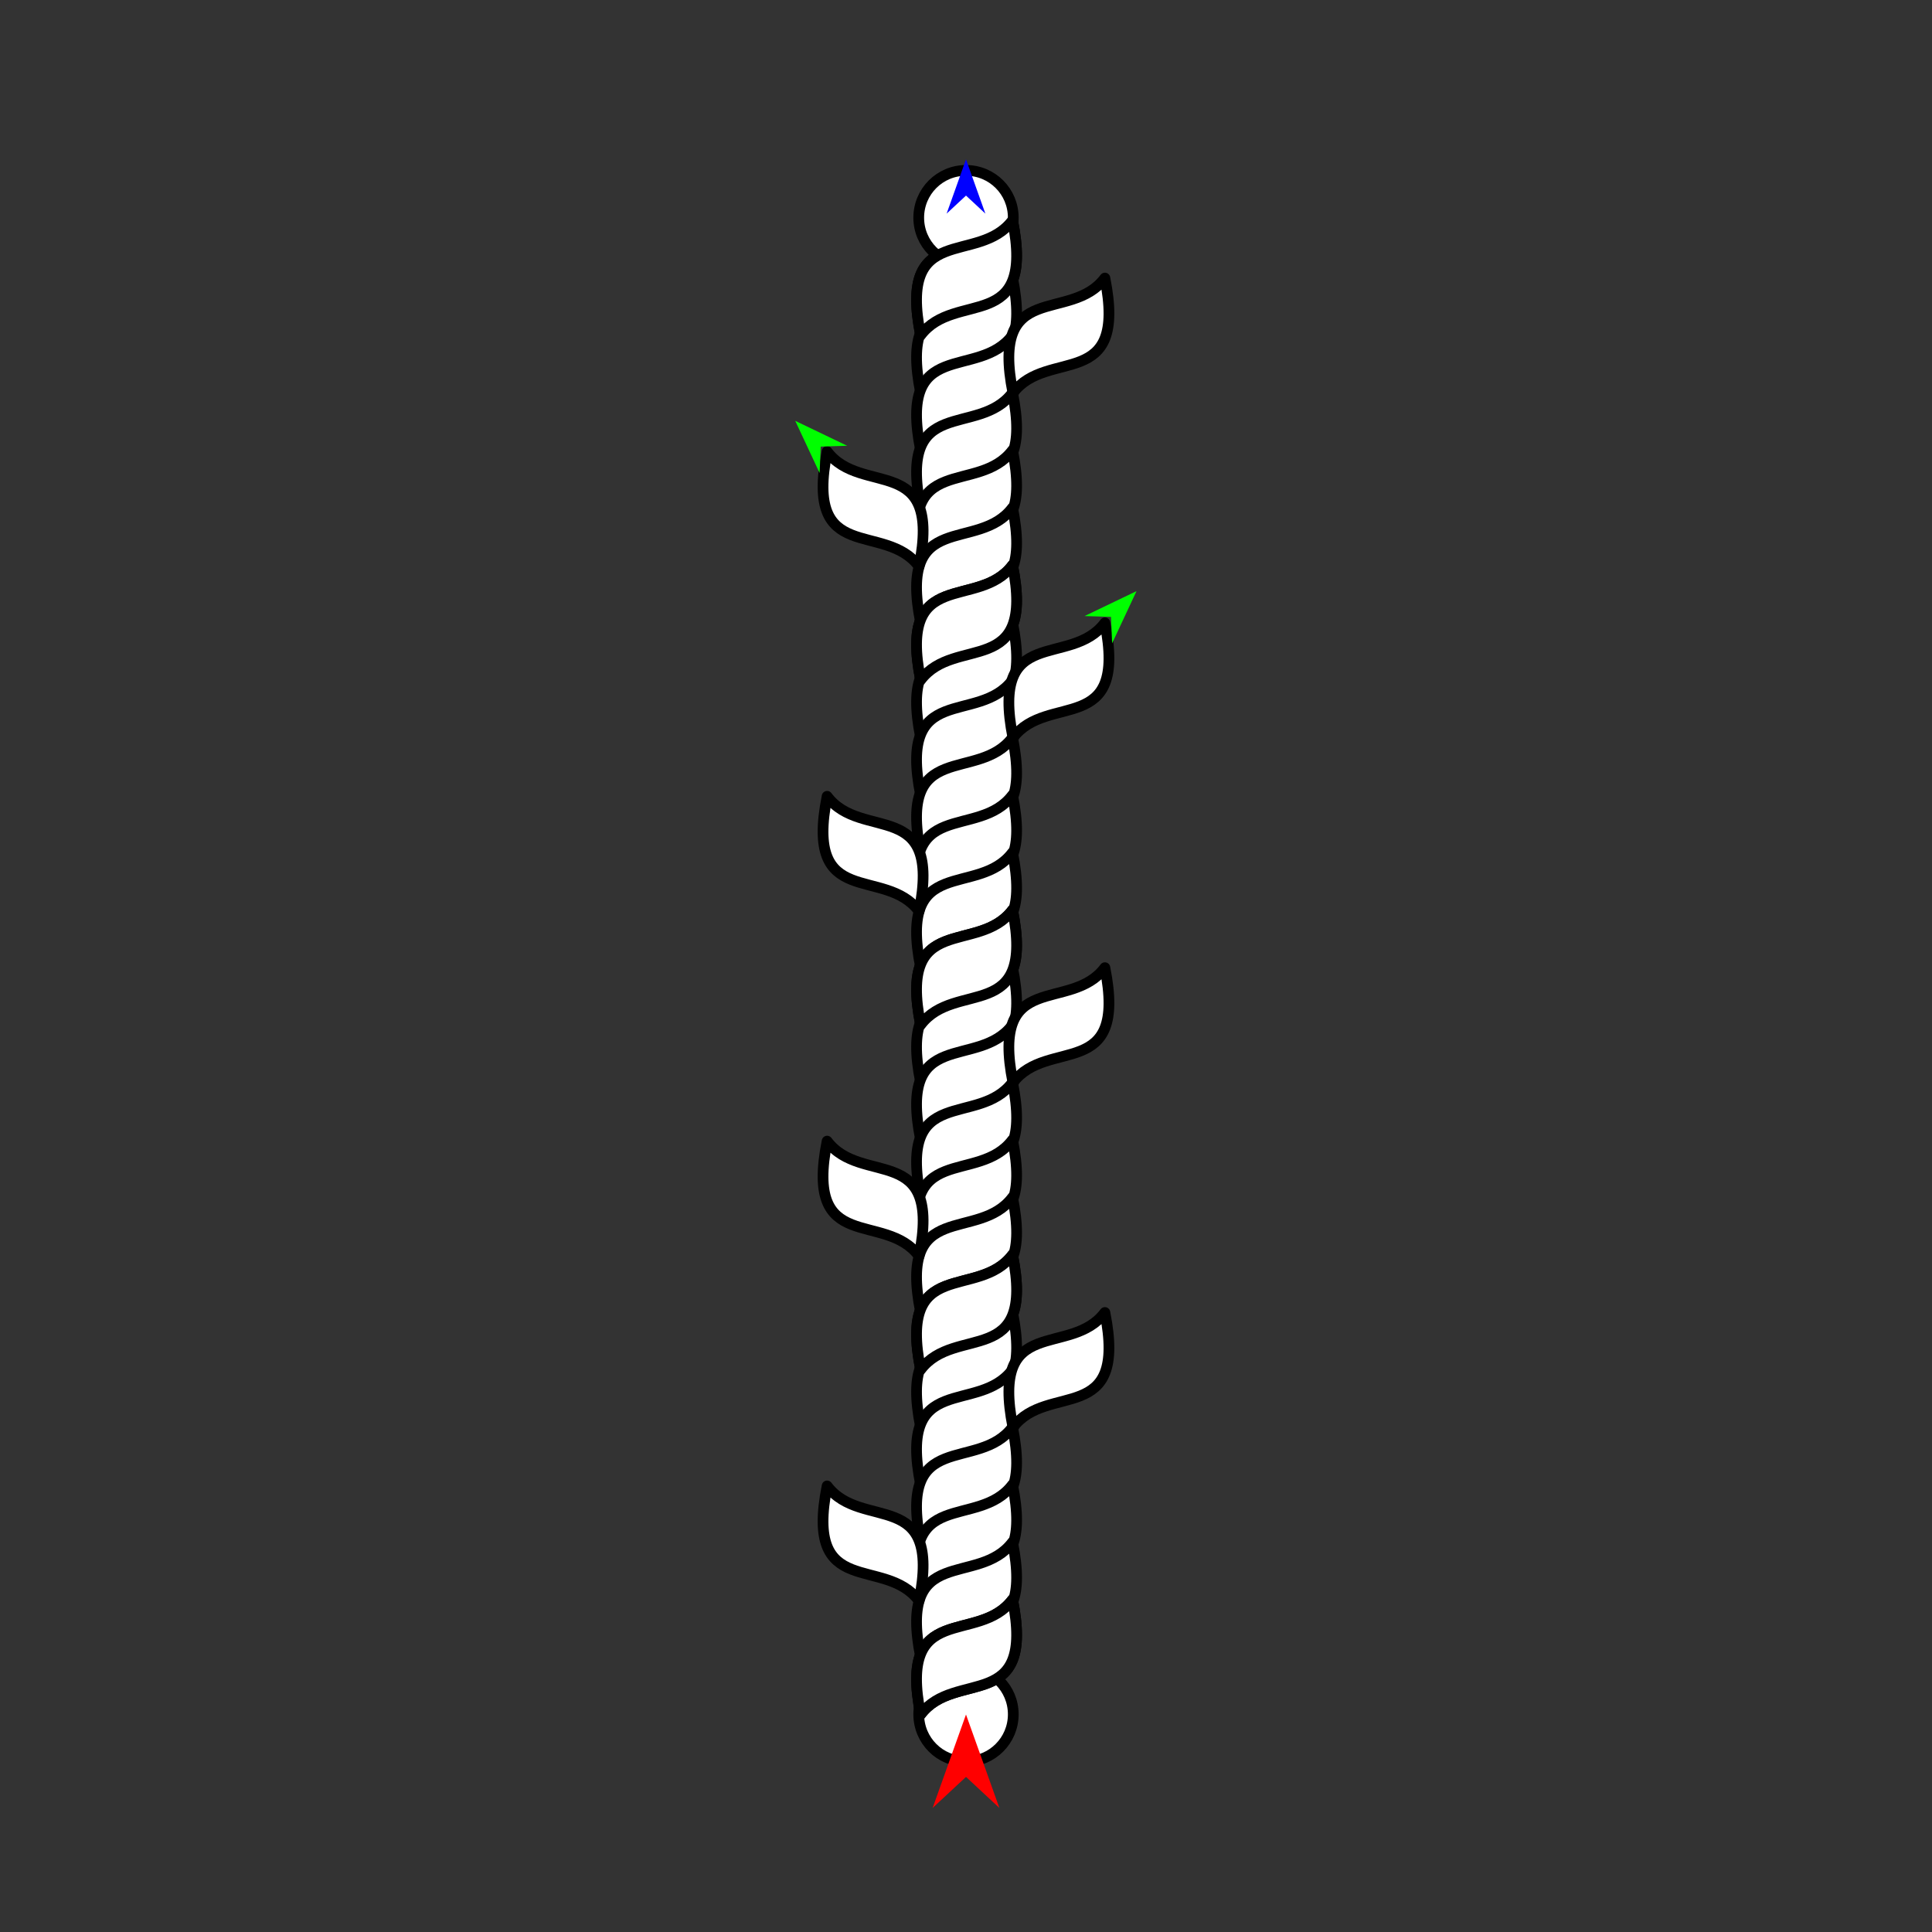 <?xml version="1.0" encoding="utf-8"?>
<!-- Generator: Moho 12.5 build 22414 -->
<!DOCTYPE svg PUBLIC "-//W3C//DTD SVG 1.1//EN" "http://www.w3.org/Graphics/SVG/1.1/DTD/svg11.dtd">
<svg version="1.1" id="Frame_0" xmlns="http://www.w3.org/2000/svg" xmlns:xlink="http://www.w3.org/1999/xlink" width="720px" height="720px">
<rect width="100%" height="100%" fill="#333333" stroke="none"/>
<g id="wand">
<g id="wand2">
<path fill="#ffffff" fill-rule="evenodd" stroke="#000000" stroke-width="4" stroke-linejoin="round" d="M 360.000 621.265 C 369.750 621.265 377.616 629.131 377.616 638.881 C 377.616 648.631 369.750 656.497 360.000 656.497 C 350.250 656.497 342.384 648.631 342.384 638.881 C 342.384 629.131 350.250 621.265 360.000 621.265 Z"/>
<path fill="#ffffff" fill-rule="evenodd" stroke="#000000" stroke-width="4" stroke-linejoin="round" d="M 377.351 82.114 C 364.501 99.247 334.517 82.114 343.084 124.948 C 355.934 107.814 385.917 124.947 377.351 82.114 Z"/>
<path fill="#ffffff" fill-rule="evenodd" stroke="#000000" stroke-width="4" stroke-linejoin="round" d="M 377.351 103.531 C 364.501 120.664 334.517 103.531 343.084 146.364 C 355.934 129.231 385.917 146.364 377.351 103.531 Z"/>
<path fill="#ffffff" fill-rule="evenodd" stroke="#000000" stroke-width="4" stroke-linejoin="round" d="M 377.351 124.948 C 364.501 142.081 334.517 124.947 343.084 167.781 C 355.934 150.647 385.917 167.781 377.351 124.948 Z"/>
<path fill="#ffffff" fill-rule="evenodd" stroke="#000000" stroke-width="4" stroke-linejoin="round" d="M 377.351 146.364 C 364.501 163.498 334.517 146.364 343.084 189.197 C 355.934 172.064 385.917 189.198 377.351 146.364 Z"/>
<path fill="#ffffff" fill-rule="evenodd" stroke="#000000" stroke-width="4" stroke-linejoin="round" d="M 377.351 167.781 C 364.501 184.914 334.517 167.781 343.084 210.614 C 355.934 193.481 385.917 210.614 377.351 167.781 Z"/>
<path fill="#ffffff" fill-rule="evenodd" stroke="#000000" stroke-width="4" stroke-linejoin="round" d="M 377.351 189.197 C 364.501 206.331 334.517 189.197 343.084 232.031 C 355.934 214.898 385.917 232.031 377.351 189.197 Z"/>
<path fill="#ffffff" fill-rule="evenodd" stroke="#000000" stroke-width="4" stroke-linejoin="round" d="M 377.351 210.614 C 364.501 227.748 334.517 210.614 343.084 253.448 C 355.934 236.314 385.917 253.448 377.351 210.614 Z"/>
<path fill="#ffffff" fill-rule="evenodd" stroke="#000000" stroke-width="4" stroke-linejoin="round" d="M 377.351 232.031 C 364.501 249.164 334.517 232.031 343.084 274.865 C 355.934 257.731 385.917 274.864 377.351 232.031 Z"/>
<path fill="#ffffff" fill-rule="evenodd" stroke="#000000" stroke-width="4" stroke-linejoin="round" d="M 377.351 253.448 C 364.501 270.581 334.517 253.448 343.084 296.281 C 355.934 279.148 385.917 296.281 377.351 253.448 Z"/>
<path fill="#ffffff" fill-rule="evenodd" stroke="#000000" stroke-width="4" stroke-linejoin="round" d="M 377.351 274.865 C 364.501 291.998 334.517 274.865 343.084 317.698 C 355.934 300.565 385.917 317.698 377.351 274.865 Z"/>
<path fill="#ffffff" fill-rule="evenodd" stroke="#000000" stroke-width="4" stroke-linejoin="round" d="M 377.351 296.281 C 364.501 313.415 334.517 296.281 343.084 339.115 C 355.934 321.981 385.917 339.115 377.351 296.281 Z"/>
<path fill="#ffffff" fill-rule="evenodd" stroke="#000000" stroke-width="4" stroke-linejoin="round" d="M 377.351 317.698 C 364.501 334.831 334.517 317.698 343.084 360.531 C 355.934 343.398 385.917 360.531 377.351 317.698 Z"/>
<path fill="#ffffff" fill-rule="evenodd" stroke="#000000" stroke-width="4" stroke-linejoin="round" d="M 377.351 339.115 C 364.501 356.248 334.517 339.115 343.084 381.948 C 355.934 364.815 385.917 381.948 377.351 339.115 Z"/>
<path fill="#ffffff" fill-rule="evenodd" stroke="#000000" stroke-width="4" stroke-linejoin="round" d="M 377.351 360.531 C 364.501 377.665 334.517 360.531 343.084 403.365 C 355.934 386.231 385.917 403.365 377.351 360.531 Z"/>
<path fill="#ffffff" fill-rule="evenodd" stroke="#000000" stroke-width="4" stroke-linejoin="round" d="M 377.351 381.948 C 364.501 399.081 334.517 381.948 343.084 424.781 C 355.934 407.648 385.917 424.781 377.351 381.948 Z"/>
<path fill="#ffffff" fill-rule="evenodd" stroke="#000000" stroke-width="4" stroke-linejoin="round" d="M 377.351 403.365 C 364.501 420.498 334.517 403.365 343.084 446.198 C 355.934 429.065 385.917 446.198 377.351 403.365 Z"/>
<path fill="#ffffff" fill-rule="evenodd" stroke="#000000" stroke-width="4" stroke-linejoin="round" d="M 377.351 424.781 C 364.501 441.915 334.517 424.781 343.084 467.615 C 355.934 450.481 385.917 467.615 377.351 424.781 Z"/>
<path fill="#ffffff" fill-rule="evenodd" stroke="#000000" stroke-width="4" stroke-linejoin="round" d="M 377.351 446.198 C 364.501 463.331 334.517 446.198 343.084 489.031 C 355.934 471.898 385.917 489.031 377.351 446.198 Z"/>
<path fill="#ffffff" fill-rule="evenodd" stroke="#000000" stroke-width="4" stroke-linejoin="round" d="M 377.351 467.615 C 364.501 484.748 334.517 467.615 343.084 510.448 C 355.934 493.315 385.917 510.448 377.351 467.615 Z"/>
<path fill="#ffffff" fill-rule="evenodd" stroke="#000000" stroke-width="4" stroke-linejoin="round" d="M 377.351 489.031 C 364.501 506.165 334.517 489.032 343.084 531.865 C 355.934 514.732 385.917 531.865 377.351 489.031 Z"/>
<path fill="#ffffff" fill-rule="evenodd" stroke="#000000" stroke-width="4" stroke-linejoin="round" d="M 377.351 510.448 C 364.501 527.582 334.517 510.448 343.084 553.282 C 355.934 536.148 385.917 553.282 377.351 510.448 Z"/>
<path fill="#ffffff" fill-rule="evenodd" stroke="#000000" stroke-width="4" stroke-linejoin="round" d="M 377.351 531.865 C 364.501 548.999 334.517 531.865 343.084 574.698 C 355.934 557.565 385.917 574.699 377.351 531.865 Z"/>
<path fill="#ffffff" fill-rule="evenodd" stroke="#000000" stroke-width="4" stroke-linejoin="round" d="M 377.351 553.282 C 364.501 570.415 334.517 553.282 343.084 596.115 C 355.934 578.982 385.917 596.115 377.351 553.282 Z"/>
<path fill="#ffffff" fill-rule="evenodd" stroke="#000000" stroke-width="4" stroke-linejoin="round" d="M 377.351 574.698 C 364.501 591.832 334.517 574.699 343.084 617.532 C 355.934 600.399 385.917 617.532 377.351 574.698 Z"/>
<path fill="#ffffff" fill-rule="evenodd" stroke="#000000" stroke-width="4" stroke-linejoin="round" d="M 377.351 596.115 C 364.501 613.248 334.517 596.115 343.084 638.948 C 355.934 621.815 385.917 638.949 377.351 596.115 Z"/>
<path fill="#ffffff" fill-rule="evenodd" stroke="#000000" stroke-width="4" stroke-linejoin="round" d="M 360.000 63.503 C 369.750 63.503 377.616 71.369 377.616 81.119 C 377.616 90.869 369.750 98.735 360.000 98.735 C 350.250 98.735 342.384 90.869 342.384 81.119 C 342.384 71.369 350.250 63.503 360.000 63.503 Z"/>
<path fill="#ffffff" fill-rule="evenodd" stroke="#000000" stroke-width="4" stroke-linejoin="round" d="M 377.351 82.114 C 364.501 99.247 334.517 82.114 343.084 124.948 C 355.934 107.814 385.917 124.947 377.351 82.114 Z"/>
<path fill="#ffffff" fill-rule="evenodd" stroke="#000000" stroke-width="4" stroke-linejoin="round" d="M 377.351 210.614 C 364.501 227.748 334.517 210.614 343.084 253.448 C 355.934 236.314 385.917 253.448 377.351 210.614 Z"/>
<path fill="#ffffff" fill-rule="evenodd" stroke="#000000" stroke-width="4" stroke-linejoin="round" d="M 377.351 339.115 C 364.501 356.248 334.517 339.115 343.084 381.948 C 355.934 364.815 385.917 381.948 377.351 339.115 Z"/>
<path fill="#ffffff" fill-rule="evenodd" stroke="#000000" stroke-width="4" stroke-linejoin="round" d="M 377.351 467.615 C 364.501 484.748 334.517 467.615 343.084 510.448 C 355.934 493.315 385.917 510.448 377.351 467.615 Z"/>
<path fill="#ffffff" fill-rule="evenodd" stroke="#000000" stroke-width="4" stroke-linejoin="round" d="M 377.351 596.115 C 364.501 613.248 334.517 596.115 343.084 638.948 C 355.934 621.815 385.917 638.949 377.351 596.115 Z"/>
<path fill="#ffffff" fill-rule="evenodd" stroke="#000000" stroke-width="4" stroke-linejoin="round" d="M 411.760 103.626 C 398.910 120.760 368.927 103.627 377.494 146.460 C 390.344 129.326 420.327 146.460 411.760 103.626 Z"/>
<path fill="#ffffff" fill-rule="evenodd" stroke="#000000" stroke-width="4" stroke-linejoin="round" d="M 411.760 232.126 C 398.910 249.260 368.926 232.127 377.494 274.960 C 390.344 257.827 420.327 274.960 411.760 232.126 Z"/>
<path fill="#ffffff" fill-rule="evenodd" stroke="#000000" stroke-width="4" stroke-linejoin="round" d="M 411.760 360.627 C 398.910 377.760 368.927 360.627 377.494 403.460 C 390.344 386.327 420.327 403.460 411.760 360.627 Z"/>
<path fill="#ffffff" fill-rule="evenodd" stroke="#000000" stroke-width="4" stroke-linejoin="round" d="M 411.760 489.127 C 398.910 506.260 368.927 489.127 377.494 531.960 C 390.344 514.827 420.327 531.960 411.760 489.127 Z"/>
<path fill="#ffffff" fill-rule="evenodd" stroke="#000000" stroke-width="4" stroke-linejoin="round" d="M 308.240 168.262 C 321.090 185.395 351.074 168.262 342.506 211.095 C 329.656 193.962 299.673 211.095 308.240 168.262 Z"/>
<path fill="#ffffff" fill-rule="evenodd" stroke="#000000" stroke-width="4" stroke-linejoin="round" d="M 308.240 296.762 C 321.090 313.895 351.073 296.762 342.506 339.595 C 329.656 322.462 299.673 339.595 308.240 296.762 Z"/>
<path fill="#ffffff" fill-rule="evenodd" stroke="#000000" stroke-width="4" stroke-linejoin="round" d="M 308.240 425.262 C 321.090 442.395 351.073 425.262 342.506 468.095 C 329.656 450.962 299.673 468.095 308.240 425.262 Z"/>
<path fill="#ffffff" fill-rule="evenodd" stroke="#000000" stroke-width="4" stroke-linejoin="round" d="M 308.240 553.763 C 321.090 570.896 351.073 553.763 342.506 596.596 C 329.656 579.463 299.673 596.596 308.240 553.763 Z"/>
</g>
<g id="specs_2">
<path fill="#ff0000" fill-rule="evenodd" stroke="none" d="M 360.000 638.951 C 360.001 638.955 372.432 673.760 372.433 673.764 C 372.432 673.763 360.001 662.197 360.000 662.196 C 359.999 662.197 347.568 673.763 347.567 673.764 C 347.568 673.760 359.999 638.955 360.000 638.951 Z"/>
<path fill="#0000ff" fill-rule="evenodd" stroke="none" d="M 360.000 59.387 C 360.001 59.389 367.221 79.607 367.222 79.609 C 367.221 79.608 360.001 72.890 360.000 72.889 C 359.999 72.890 352.779 79.608 352.778 79.609 C 352.779 79.607 359.999 59.389 360.000 59.387 Z"/>
<path fill="#00ff00" fill-rule="evenodd" stroke="none" d="M 296.358 156.835 C 296.359 156.837 305.451 176.285 305.452 176.287 C 305.452 176.286 305.857 166.431 305.857 166.430 C 305.858 166.430 315.716 166.125 315.717 166.125 C 315.715 166.124 296.360 156.835 296.358 156.835 Z"/>
<path fill="#00ff00" fill-rule="evenodd" stroke="none" d="M 423.544 220.298 C 423.543 220.300 414.451 239.748 414.450 239.750 C 414.450 239.749 414.044 229.895 414.044 229.894 C 414.043 229.893 404.186 229.588 404.185 229.588 C 404.187 229.587 423.542 220.299 423.544 220.298 Z"/>
</g>
</g>
</svg>
